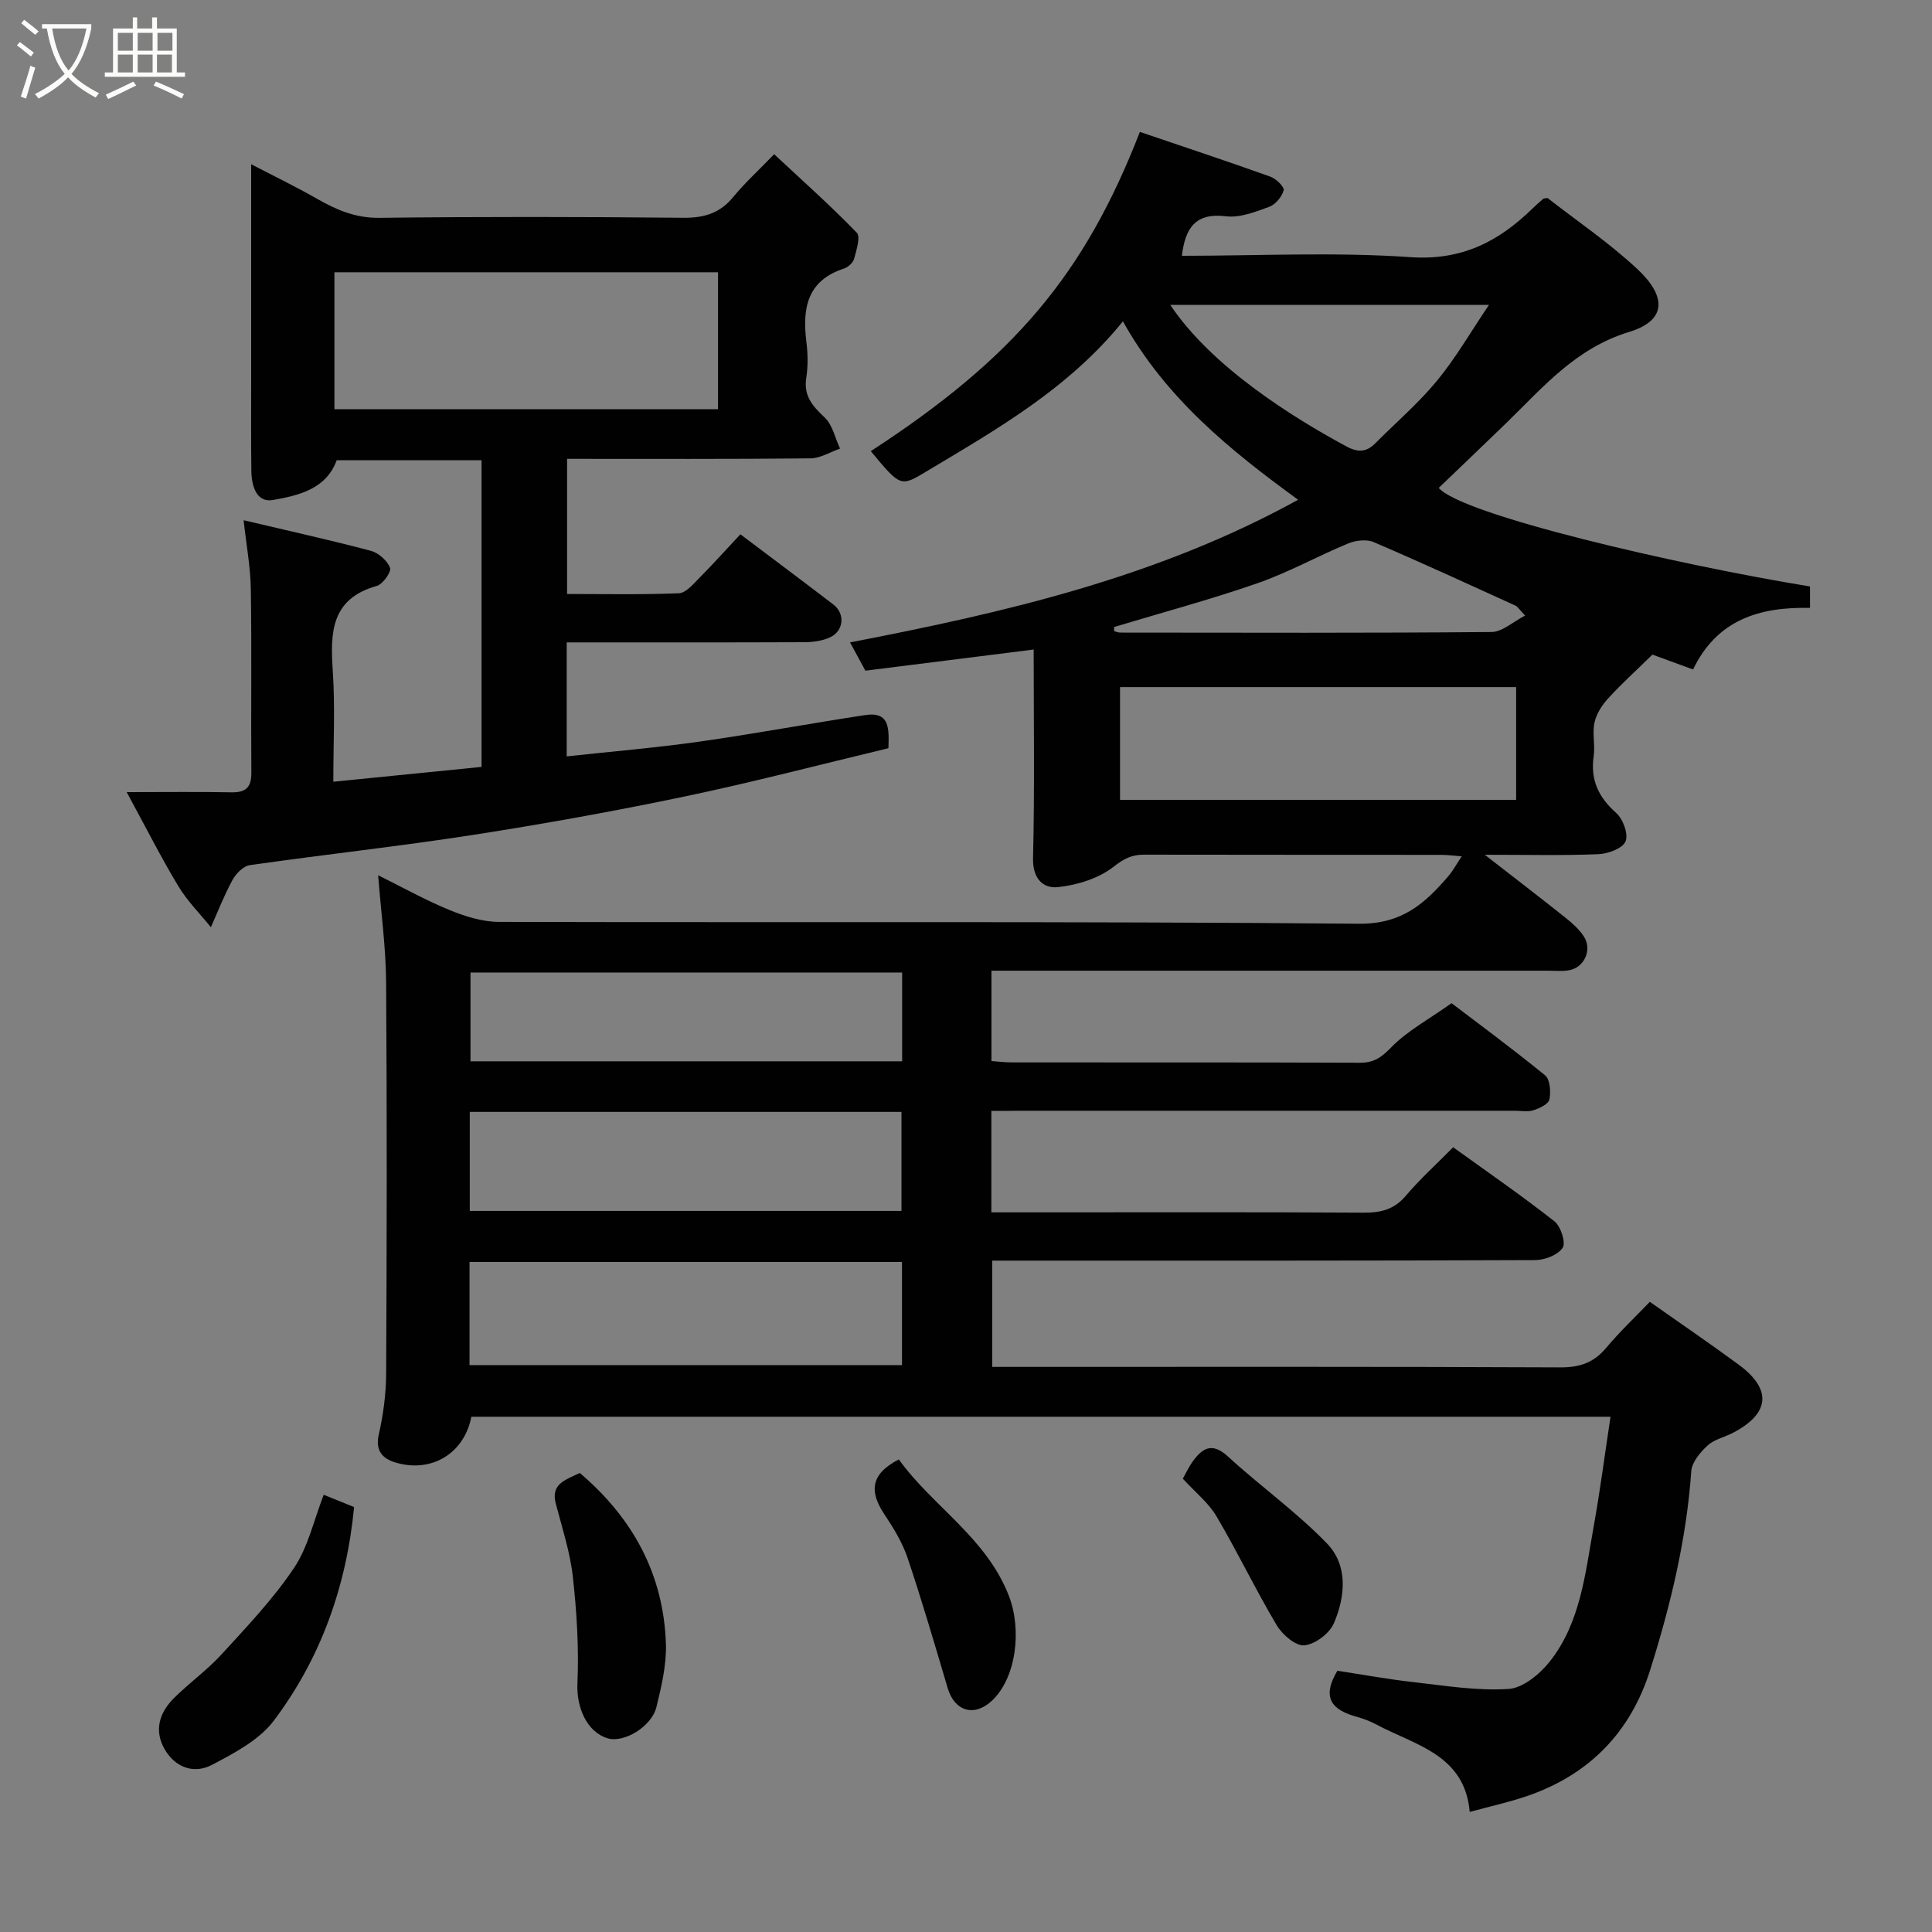 <svg enable-background="new 0 0 400 400" viewBox="0 0 400 400" xmlns="http://www.w3.org/2000/svg"><rect x="0" y="0" width="400" height="400" fill="#808080" stroke="none"/><path d="m6.4 11.7c-1-.8-1.9-1.6-2.9-2.3l.6-.7c.9.7 1.9 1.4 2.9 2.2zm-2.1 8.3c.7-2.1 1.4-4.2 2-6.4.2.1.6.3 1 .4-.7 2.3-1.3 4.4-1.9 6.4zm3-12.8c-1.1-.9-2.1-1.7-2.9-2.4l.6-.7c1 .8 2 1.5 3 2.4zm1.4-1.3v-.9h10.2v.9c-.9 4.2-2.3 7.3-4.1 9.4 1.3 1.4 3.2 2.7 5.7 4-.2.2-.4.5-.7.9-2.5-1.4-4.4-2.7-5.7-4.2-1.4 1.5-3.5 3-6.1 4.4 0 0 0 0-.1-.1-.3-.4-.5-.7-.7-.8 2.7-1.4 4.7-2.8 6.2-4.2-1.8-2.2-3-5.3-3.7-9.4zm9.2 0h-7.1c.6 3.8 1.7 6.7 3.4 8.7 1.7-2 2.9-4.8 3.7-8.7z" fill="#fbfcfa"/><path d="m31.6 3.6h.9v2.3h4.1v9.1h1.7v.9h-16.6v-.9h1.7v-9.1h4.1v-2.3h.9v2.3h3.1v-2.3zm-4 13.3.6.8c-1.9.9-3.8 1.9-5.8 2.8-.2-.3-.3-.6-.5-.9 2-.9 3.9-1.8 5.7-2.7zm-3.2-10.1v3.7h3.1v-3.7zm0 4.5v3.7h3.1v-3.7zm4.1-4.5v3.7h3.1v-3.7zm0 4.5v3.7h3.1v-3.7zm9.1 9.1c-2.1-1.1-4.1-2-5.8-2.7l.5-.8c2.2.9 4.1 1.8 5.8 2.6zm-1.9-13.6h-3.1v3.7h3.1zm-3.2 4.5v3.7h3.1v-3.7z" fill="#fbfcfa"/><g fill="#010101"><path d="m205.25 230v21h10.11c22.33 0 44.66-.07 67 .07 3.56.02 6.3-.67 8.7-3.5 2.9-3.42 6.25-6.45 9.8-10.04 7.12 5.13 14.21 10.02 20.97 15.33 1.32 1.04 2.4 4.43 1.7 5.48-.99 1.5-3.73 2.55-5.73 2.55-35.33.15-70.66.11-105.99.11-2 0-3.99 0-6.39 0v22h5.17c37.5 0 75-.07 112.49.1 4.02.02 6.91-.99 9.47-4.05 2.76-3.3 5.91-6.27 9.03-9.52 6.45 4.55 12.51 8.67 18.4 13.01 6.95 5.11 6.46 10.14-1.23 14.13-1.74.9-3.86 1.35-5.23 2.62-1.51 1.39-3.23 3.44-3.36 5.3-.99 14.11-4.28 27.72-8.5 41.13-4.1 13.03-12.73 21.8-25.66 26.19-3.66 1.24-7.46 2.07-11.71 3.23-1.03-11.88-11.25-13.78-19.29-18.08-1.28-.68-2.68-1.22-4.08-1.61-4.81-1.33-7.54-3.67-4.03-9.54 4.94.75 10.35 1.75 15.8 2.36 6.53.74 13.14 1.83 19.63 1.41 2.99-.19 6.47-3.06 8.53-5.66 6.41-8.11 7.35-18.26 9.11-28.01 1.33-7.39 2.29-14.85 3.48-22.69-79.02 0-157.43 0-235.85 0-1.44 7.51-8.15 11.71-15.67 9.49-2.64-.78-4.29-2.38-3.49-5.85.94-4.12 1.5-8.42 1.52-12.64.13-27 .18-54-.01-80.99-.05-7.19-1.05-14.37-1.65-22.12 5.01 2.48 9.77 5.15 14.78 7.2 3.24 1.33 6.85 2.46 10.3 2.46 59.33.15 118.66-.15 177.99.38 8.91.08 13.65-4.19 18.52-9.87.94-1.1 1.64-2.42 2.75-4.08-1.54-.12-2.9-.31-4.26-.31-20.5-.02-41 0-61.5-.04-2.52-.01-4.16.81-6.3 2.49-3.09 2.43-7.5 3.79-11.5 4.23-3.08.34-5.29-1.73-5.19-5.99.35-14.47.13-28.95.13-43.2-11.7 1.47-23.02 2.89-34.84 4.38-.92-1.69-1.91-3.52-3.18-5.86 32.14-6.19 63.64-13.48 92.77-29.53-14.08-10.25-27.4-21.02-36.27-36.94-11.28 13.92-26.02 22.3-40.54 30.99-5.49 3.29-5.42 3.4-11.66-4.11 29.61-19.29 44.18-36.46 55.71-66.1 9 3.06 18.06 6.06 27.04 9.27 1.17.42 2.92 2.15 2.73 2.82-.37 1.34-1.68 2.93-2.97 3.41-2.87 1.05-6.08 2.32-8.97 1.97-6.36-.78-8.45 2.46-9.13 8.18 15.76 0 31.59-.81 47.28.28 10.66.74 18.29-3.22 25.33-10.09.71-.7 1.47-1.35 2.22-2 .1-.09.31-.06.88-.15 6.08 4.75 12.77 9.27 18.59 14.71 5.93 5.53 6.24 10.58-1.67 13-11.16 3.41-17.87 11.49-25.52 18.92-4.61 4.47-9.26 8.9-13.93 13.38 4.7 5.57 49.38 15.94 76.86 20.41v4.44c-10.47-.24-19.27 2.46-24.21 12.75-3.28-1.2-6.56-2.41-8.41-3.08-3.49 3.41-6.5 6.13-9.22 9.12-1.26 1.38-2.4 3.18-2.78 4.96-.48 2.23.16 4.68-.17 6.97-.7 4.9 1.01 8.49 4.68 11.75 1.41 1.25 2.55 4.4 1.92 5.88-.62 1.45-3.61 2.56-5.61 2.64-7.4.3-14.82.12-23.53.12 6.3 4.9 11.56 8.93 16.74 13.06 1.4 1.12 2.81 2.37 3.77 3.85 1.77 2.75.12 6.43-3.06 7-1.45.26-2.99.09-4.49.09-36.5 0-73 0-109.49 0-1.79 0-3.59 0-5.61 0v18.71c1.39.1 2.82.28 4.25.28 24 .02 48-.03 72 .07 2.91.01 4.45-1.06 6.49-3.16 3.32-3.42 7.73-5.77 12.52-9.17 4.73 3.6 12.18 9.09 19.36 14.93 1.03.84 1.22 3.4.9 4.99-.19.96-2.03 1.84-3.29 2.24-1.21.39-2.64.11-3.97.11-34.17 0-68.33 0-102.5 0-1.83.03-3.63.03-5.78.03zm108.65-87.74c-27.77 0-55.11 0-82.01 0v23.34h82.01c0-7.85 0-15.33 0-23.34zm-216.69 140.37h89.54c0-7.3 0-14.23 0-21.35-29.95 0-59.64 0-89.54 0zm.05-52.42v20.5h89.38c0-7.01 0-13.73 0-20.5-29.92 0-59.5 0-89.38 0zm89.52-28.86c-30.12 0-59.82 0-89.37 0v18.38h89.37c0-6.19 0-12.12 0-18.38zm55.51-138.23c8.59 12.87 25.44 23.36 36.48 29.31 2.44 1.31 4.15 1.18 5.99-.67 4.28-4.3 8.93-8.29 12.77-12.95 3.87-4.7 6.95-10.07 10.75-15.69-22.52 0-43.97 0-65.99 0zm-11.63 66.7c0 .28.01.57.01.85.42.1.83.3 1.25.3 25.64.02 51.28.11 76.91-.12 2.21-.02 4.41-2.11 6.93-3.4-1.3-1.37-1.57-1.87-1.99-2.06-9.76-4.44-19.5-8.93-29.36-13.15-1.47-.63-3.71-.37-5.27.27-6.32 2.61-12.35 6-18.79 8.24-9.76 3.39-19.78 6.08-29.69 9.07z"/><path d="m26.23 164c8.2 0 14.95-.09 21.7.04 3.02.06 4.14-1.07 4.11-4.1-.1-12.66.09-25.33-.11-37.99-.07-4.52-.92-9.03-1.49-14.24 9.1 2.15 17.77 4.06 26.34 6.33 1.59.42 3.4 2.03 3.97 3.52.32.83-1.49 3.4-2.74 3.75-9.53 2.67-9.64 9.69-9.11 17.63.5 7.44.11 14.95.11 22.91 10.36-1.04 20.37-2.04 30.69-3.07 0-21.08 0-42.14 0-63.49-10.03 0-19.97 0-29.99 0-2.21 6.02-7.93 7.29-13.18 8.23-3.47.62-4.45-2.97-4.49-6.05-.08-6.18-.04-12.34-.04-18.51 0-14.66 0-29.32 0-44.96 4.86 2.53 9.31 4.68 13.59 7.13 4.04 2.31 7.98 4.02 12.91 3.97 20.99-.25 41.99-.22 62.99-.01 4.33.04 7.59-.96 10.35-4.34 2.31-2.82 5.04-5.3 8.44-8.82 5.92 5.52 11.72 10.68 17.1 16.24.83.85-.07 3.61-.54 5.39-.22.82-1.24 1.76-2.1 2.04-7.66 2.49-8.64 8.25-7.79 15.14.31 2.46.36 5.04-.02 7.48-.59 3.78 1.32 5.87 3.83 8.24 1.62 1.54 2.14 4.24 3.16 6.42-2.04.7-4.07 2-6.12 2.02-16.67.17-33.33.1-50.39.1v27.98c7.63 0 15.39.16 23.14-.15 1.45-.06 2.96-1.88 4.2-3.13 2.92-2.95 5.7-6.04 8.54-9.08 6.77 5.1 13.04 9.78 19.25 14.54 2.5 1.92 2.16 5.5-.74 6.82-1.57.71-3.47.97-5.22.98-16.31.07-32.61.04-49.25.04v23.6c9.3-1.01 18.41-1.77 27.45-3.05 11.47-1.63 22.88-3.76 34.34-5.5 5.17-.79 4.93 2.85 4.82 6.86-14.09 3.37-28.07 7.04-42.21 10-14.52 3.04-29.14 5.67-43.8 7.95-15.36 2.38-30.82 4.06-46.21 6.26-1.33.19-2.85 1.73-3.57 3.04-1.72 3.15-3.02 6.52-4.49 9.81-2.27-2.82-4.89-5.42-6.74-8.5-3.53-5.85-6.61-11.96-10.69-19.47zm43.01-79.28h79.42c0-9.66 0-19.04 0-28.35-26.7 0-53.06 0-79.42 0z"/><path d="m67.02 309.48c1.76.71 4.02 1.63 6.29 2.54-1.57 16.36-6.87 31.27-16.6 44.2-3.02 4.02-8.16 6.72-12.79 9.16-3.7 1.95-7.58.64-9.81-3.18-2.29-3.94-1.1-7.64 1.93-10.65 3.15-3.13 6.84-5.76 9.83-9.03 5.25-5.74 10.68-11.45 14.99-17.87 2.95-4.39 4.13-9.97 6.16-15.17z"/><path d="m120.04 304.96c11.04 9.39 17.36 21.05 17.83 35.4.14 4.32-.92 8.76-1.95 13.02-.99 4.12-6.78 7.55-10.14 6.51-4.38-1.35-6.44-6.53-6.23-11.26.32-7.37-.13-14.83-.95-22.18-.57-5.13-2.23-10.14-3.54-15.18-1.06-4.1 2.06-4.88 4.98-6.31z"/><path d="m186.09 302.16c7.02 9.74 18.15 16.21 22.8 28.28 2.69 6.98 1.55 16.91-3.53 21.68-3.64 3.42-7.73 2.19-9.15-2.61-2.67-9-5.3-18.02-8.29-26.92-1.07-3.18-2.9-6.19-4.78-9.01-3.07-4.57-3.13-8.29 2.95-11.42z"/><path d="m244.89 306.14c.69-1.21 1.23-2.41 1.97-3.45 2.04-2.84 4.03-4.21 7.38-1.13 6.7 6.15 14.21 11.49 20.5 18 4.38 4.53 3.81 10.97 1.43 16.51-.91 2.12-3.89 4.37-6.12 4.58-1.8.17-4.57-2.22-5.73-4.18-4.38-7.37-8.09-15.14-12.45-22.52-1.63-2.79-4.36-4.94-6.98-7.81z"/></g></svg>